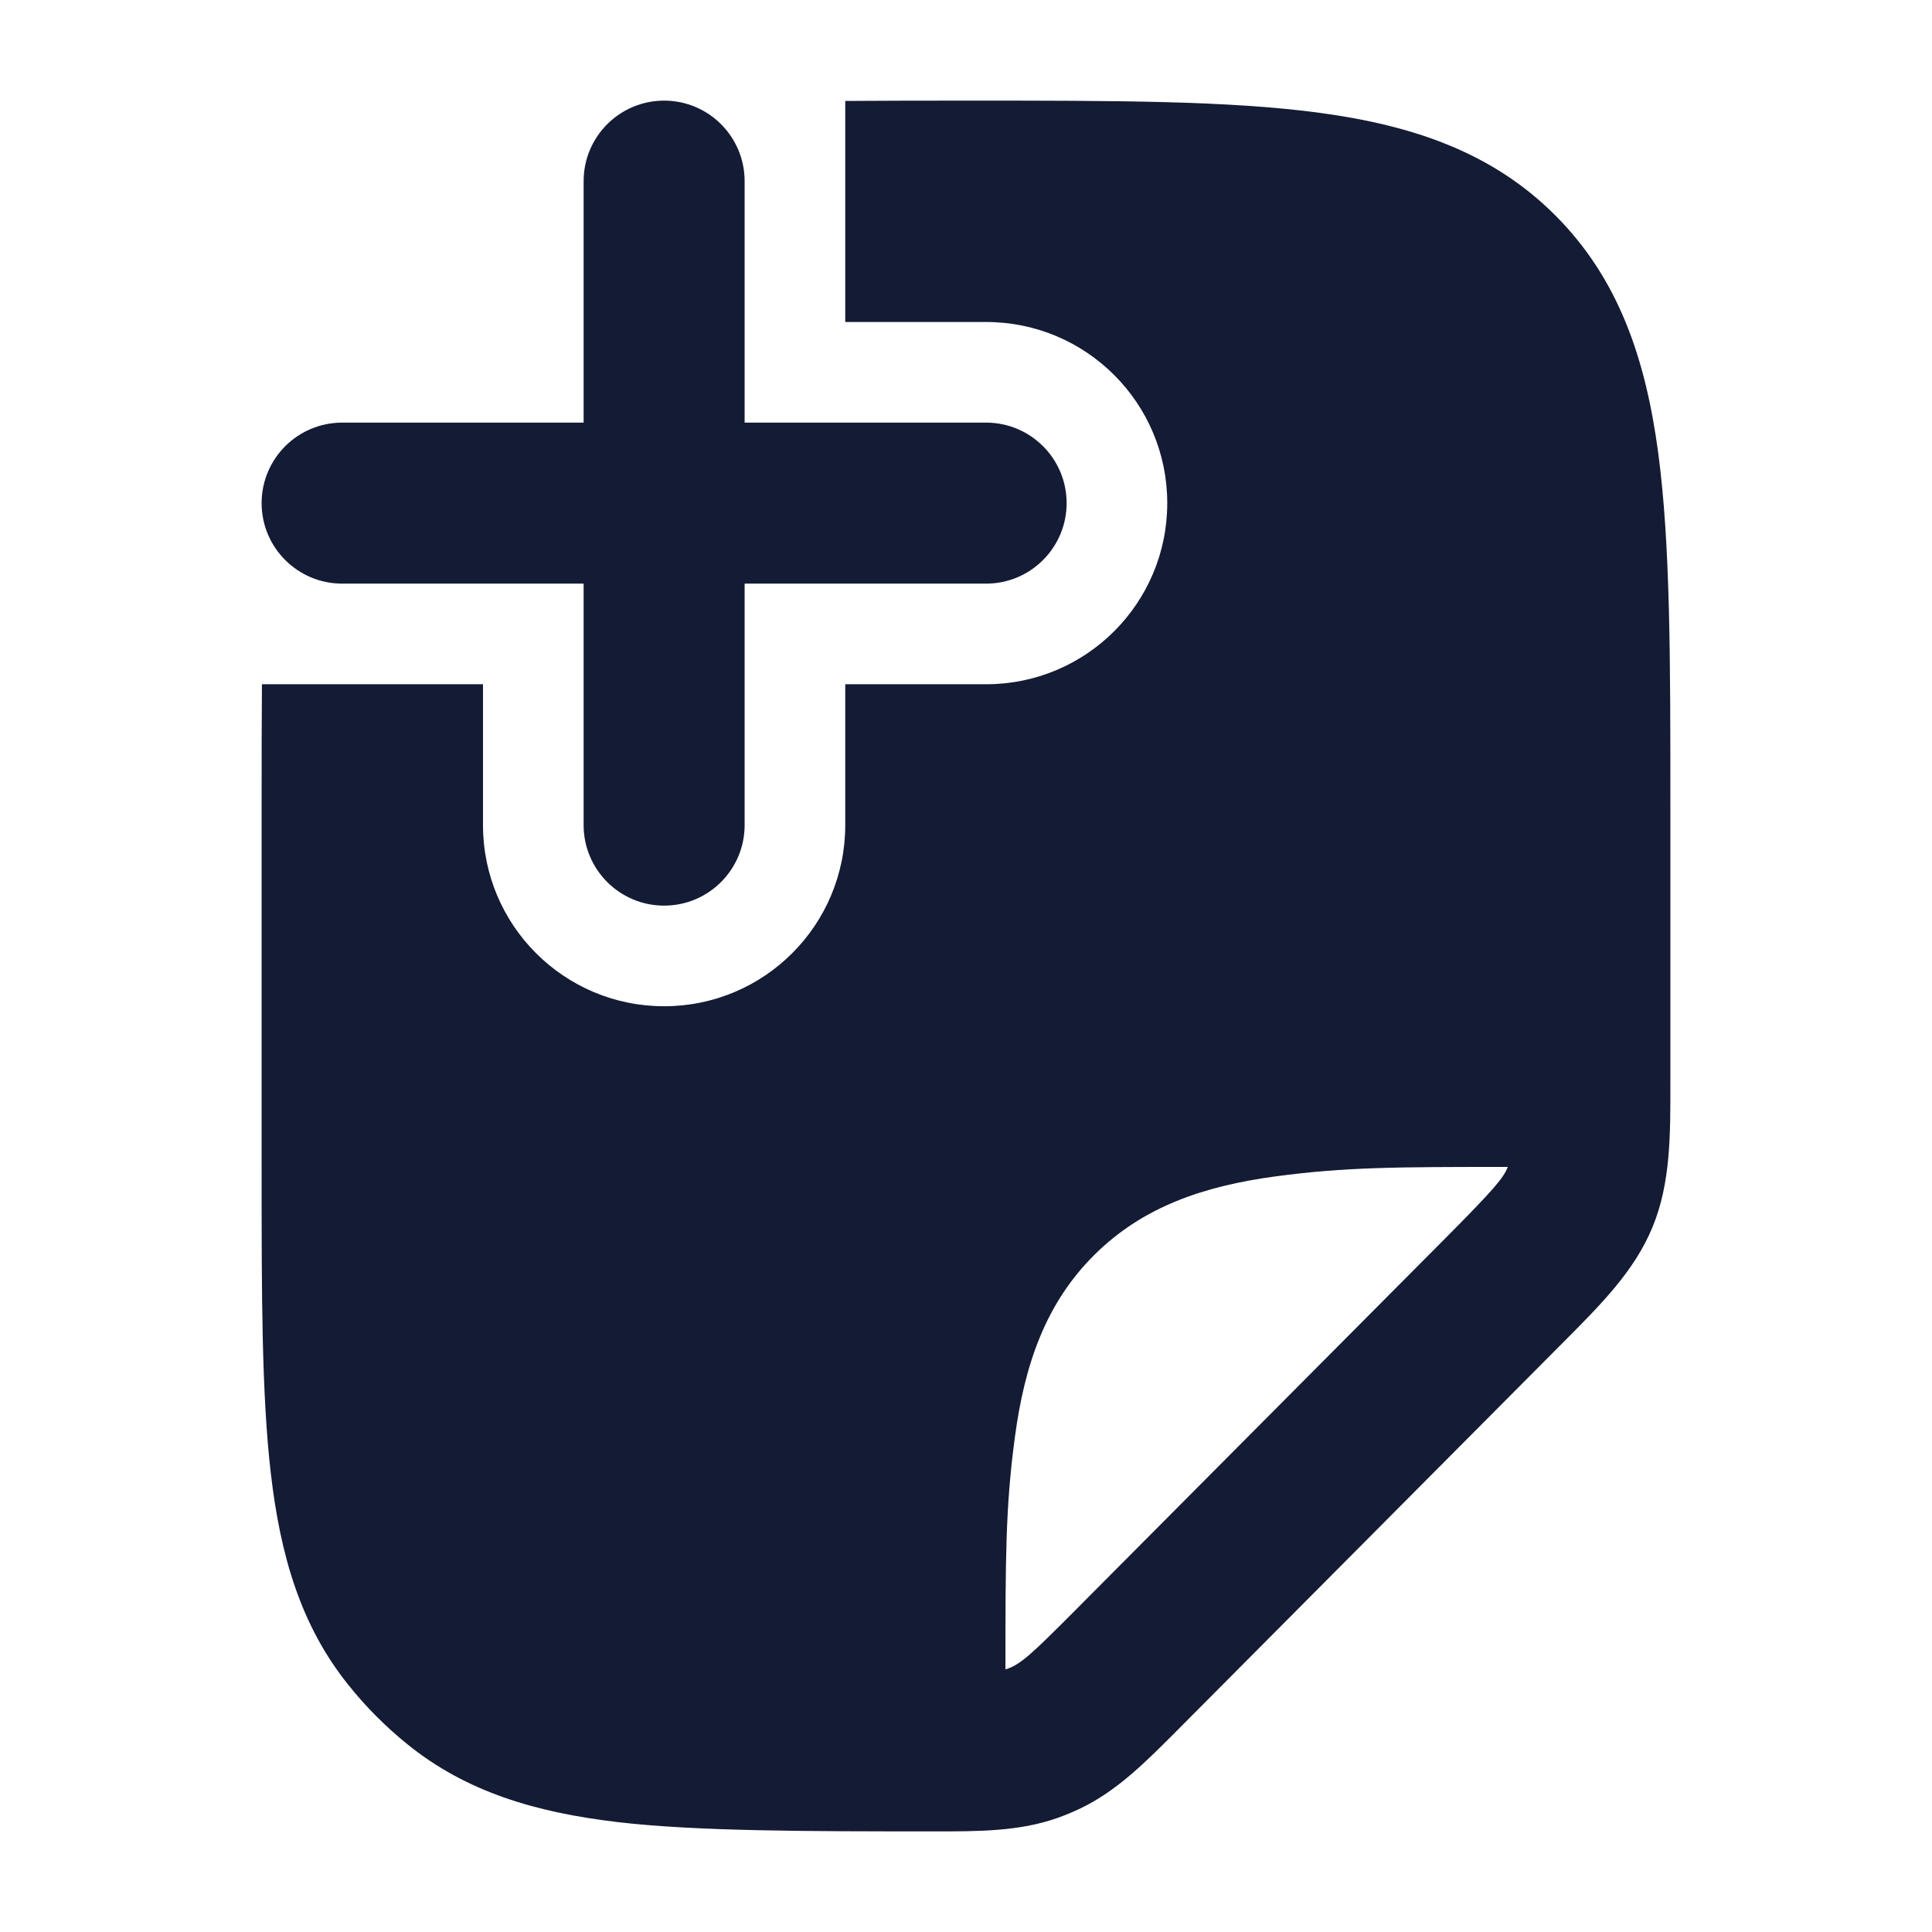 <svg width="24" height="24" viewBox="0 0 24 24" fill="none" xmlns="http://www.w3.org/2000/svg">
<path fill-rule="evenodd" clip-rule="evenodd" d="M3.25 9.974C3.25 9.453 3.25 8.962 3.254 8.5H6V10.25C6 11.493 7.007 12.5 8.25 12.5C9.493 12.5 10.5 11.493 10.5 10.25V8.5H12.25C13.493 8.5 14.5 7.493 14.5 6.25C14.5 5.007 13.493 4 12.25 4H10.5V1.254C11 1.25 11.526 1.25 12.071 1.25H12.071C13.844 1.25 15.273 1.25 16.396 1.402C17.563 1.56 18.546 1.897 19.326 2.681C20.106 3.465 20.442 4.453 20.599 5.626C20.75 6.756 20.75 8.192 20.75 9.974L20.75 13.448C20.751 14.111 20.752 14.7 20.528 15.244C20.304 15.788 19.889 16.203 19.422 16.672L14.639 21.48C14.236 21.885 13.88 22.244 13.425 22.463C13.331 22.508 13.235 22.548 13.137 22.583C12.662 22.751 12.157 22.751 11.587 22.75C10.062 22.75 8.654 22.75 7.675 22.635C6.663 22.516 5.795 22.263 5.06 21.667C4.79 21.449 4.544 21.202 4.327 20.93C3.734 20.192 3.482 19.319 3.364 18.301C3.25 17.318 3.25 16.081 3.25 14.547V14.547V9.974V9.974ZM18.731 14.496C18.675 14.634 18.569 14.764 17.951 15.386L13.346 20.015C12.813 20.55 12.672 20.684 12.49 20.738C12.49 19.376 12.49 18.72 12.607 17.855C12.727 16.955 12.986 16.197 13.588 15.595C14.19 14.993 14.948 14.734 15.848 14.613C16.715 14.497 17.364 14.496 18.731 14.496Z" fill="#141B34"/>
<path fill-rule="evenodd" clip-rule="evenodd" d="M8.25 1.25C8.802 1.25 9.25 1.698 9.25 2.25V5.25H12.25C12.802 5.25 13.25 5.698 13.25 6.25C13.25 6.802 12.802 7.25 12.25 7.25H9.25V10.25C9.25 10.802 8.802 11.25 8.25 11.25C7.698 11.25 7.25 10.802 7.25 10.25V7.25H4.25C3.698 7.25 3.25 6.802 3.25 6.25C3.25 5.698 3.698 5.25 4.25 5.25H7.25V2.25C7.25 1.698 7.698 1.25 8.25 1.25Z" fill="#141B34"/>
</svg>
